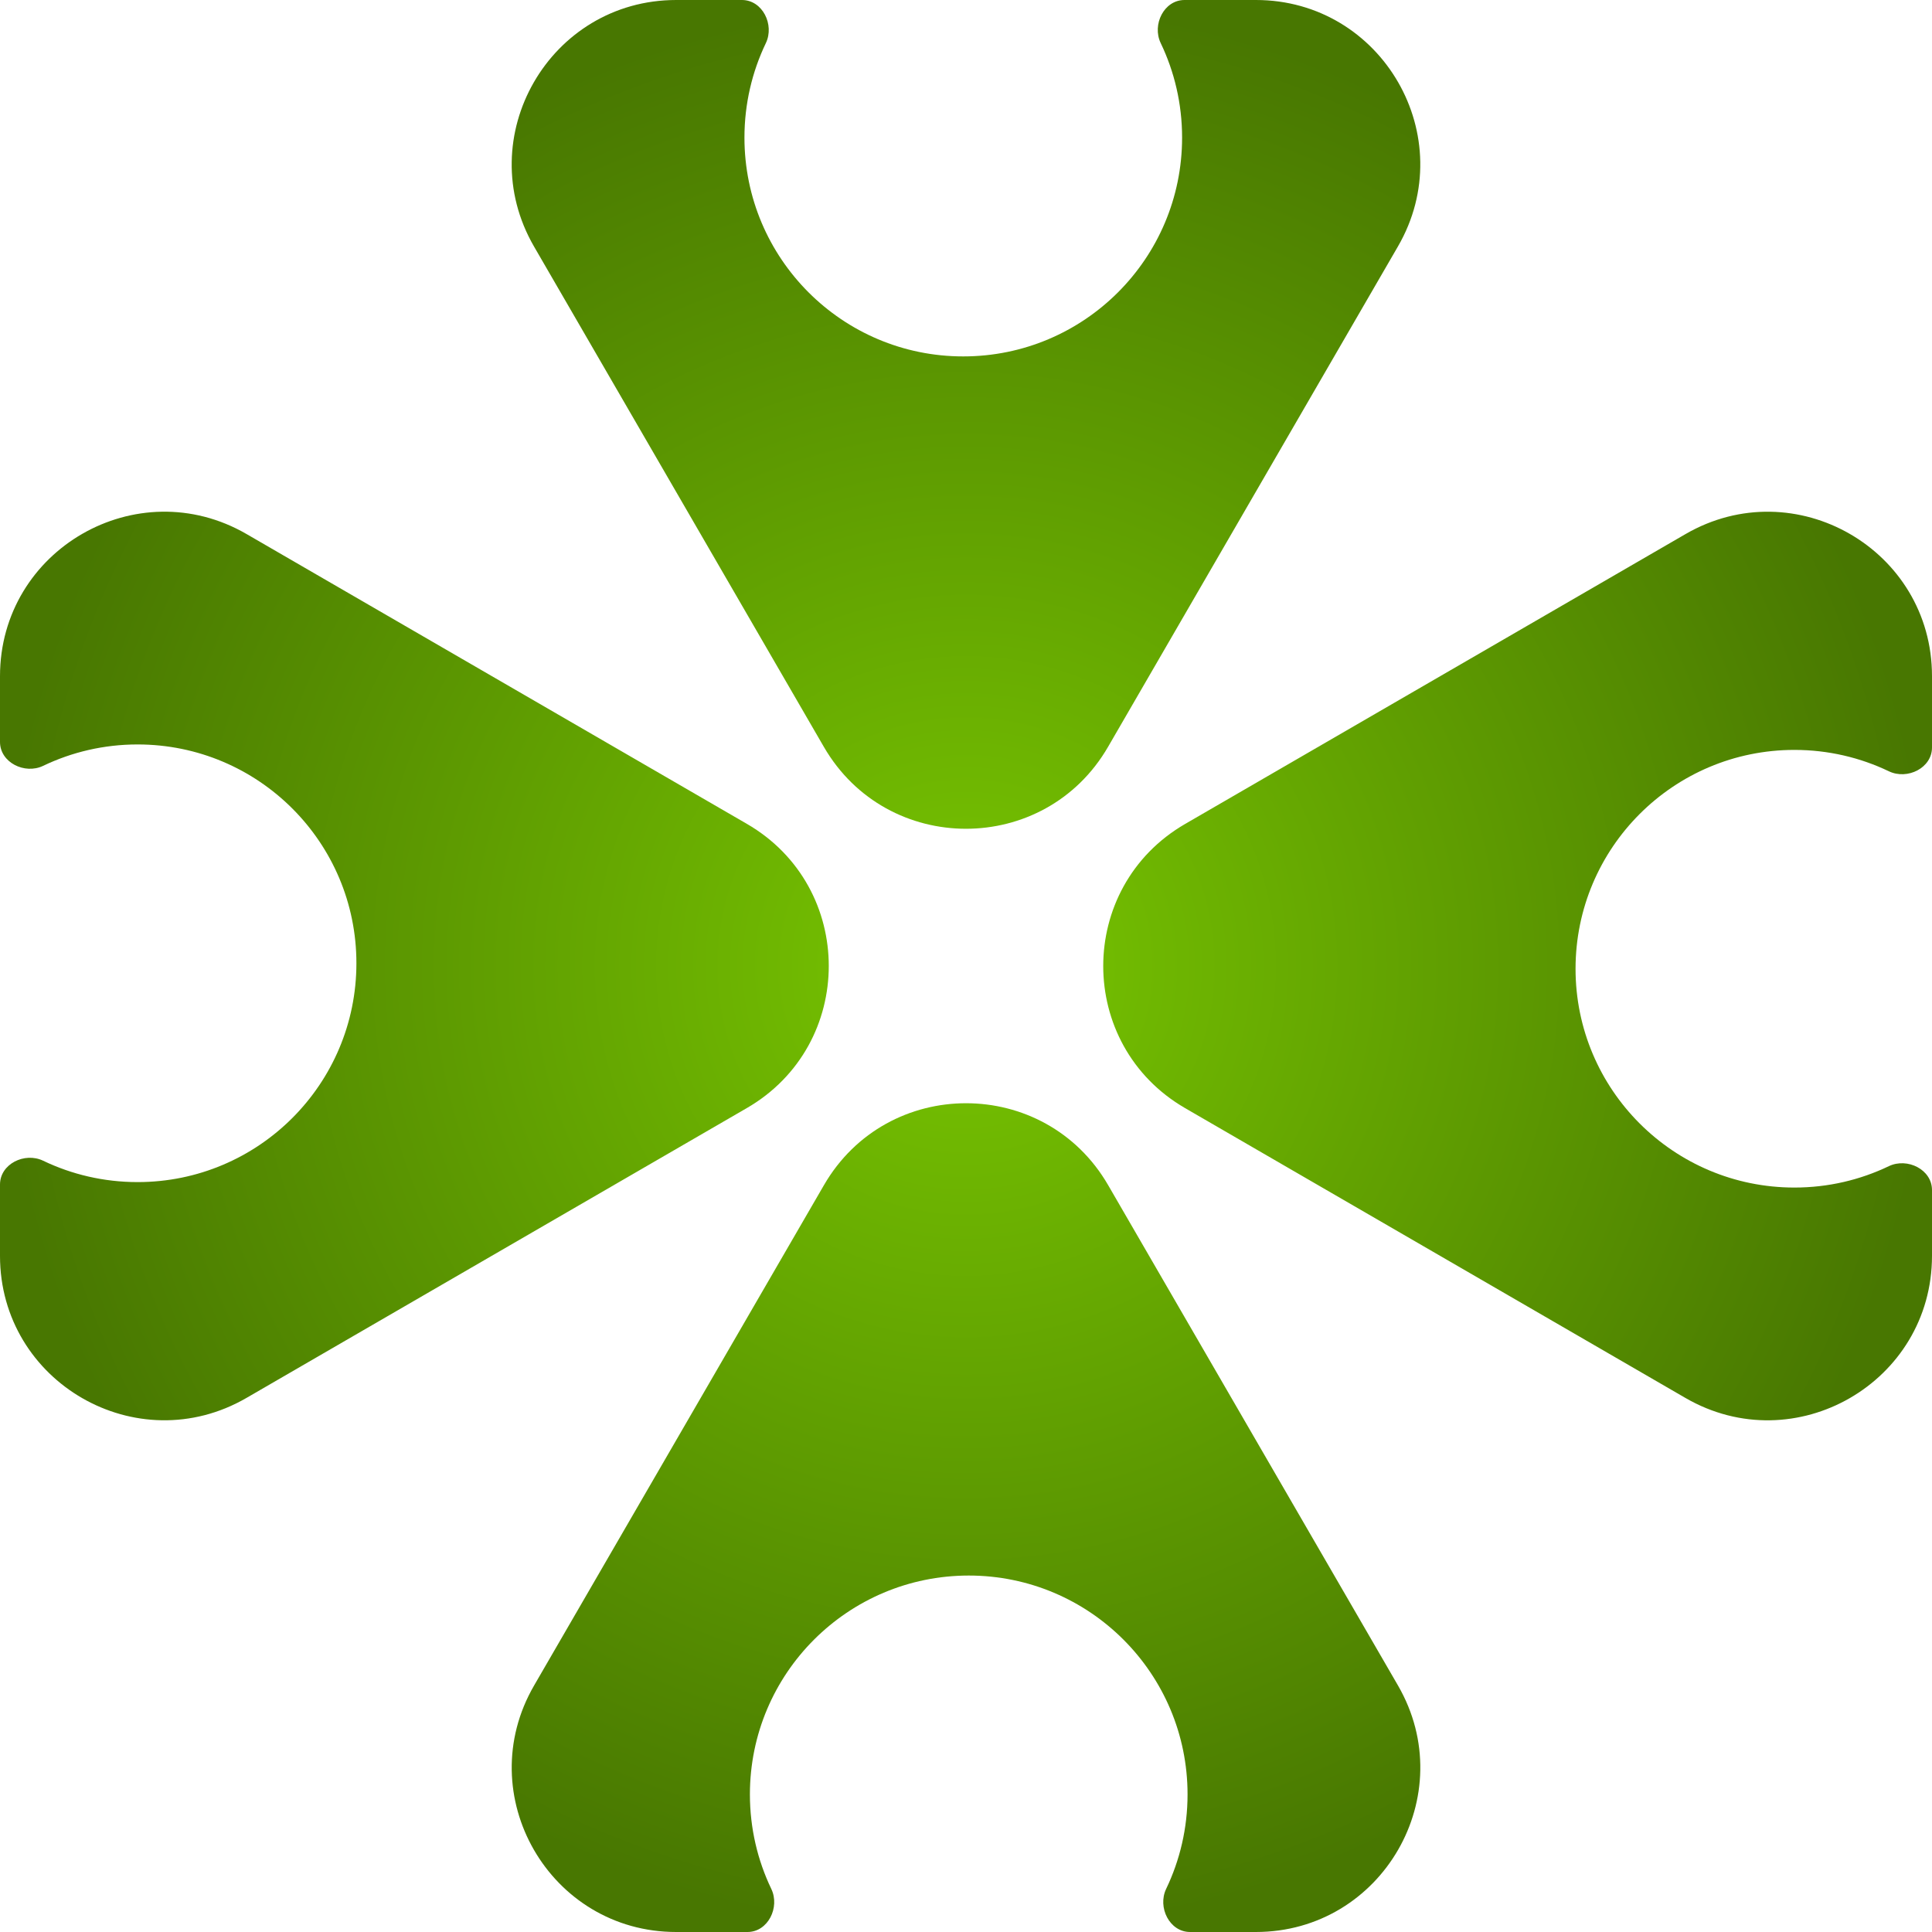 <svg width="40" height="40" viewBox="0 0 40 40" fill="none" xmlns="http://www.w3.org/2000/svg">
<path d="M17.057 15.463C18.367 17.724 21.631 17.724 22.941 15.463L28.942 5.104C30.256 2.837 28.62 -9.34602e-05 26.001 2.30895e-09L24.524 5.19549e-05C24.099 6.69319e-05 23.848 0.509 24.031 0.892C24.315 1.484 24.474 2.148 24.474 2.849C24.474 5.351 22.446 7.379 19.943 7.379C17.441 7.38 15.413 5.351 15.413 2.849C15.413 2.148 15.572 1.485 15.856 0.893C16.039 0.51 15.786 0 15.361 0L13.999 0C11.379 0.001 9.744 2.838 11.057 5.105L17.057 15.463Z" fill="url(#paint0_radial_27_28)"/>
<path d="M15.463 17.057C17.724 18.367 17.724 21.631 15.463 22.941L5.104 28.942C2.837 30.256 -9.34602e-05 28.62 2.30878e-09 26.001L5.10619e-05 24.524C6.60389e-05 24.099 0.509 23.848 0.892 24.031C1.484 24.315 2.148 24.474 2.849 24.474C5.351 24.474 7.379 22.446 7.379 19.943C7.38 17.441 5.351 15.413 2.849 15.413C2.148 15.413 1.485 15.572 0.893 15.856C0.51 16.039 0 15.786 0 15.361L0 13.999C0.001 11.379 2.838 9.744 5.105 11.057L15.463 17.057Z" fill="url(#paint1_radial_27_28)"/>
<path d="M24.537 22.943C22.276 21.633 22.276 18.369 24.537 17.059L34.896 11.058C37.163 9.744 40 11.38 40 13.999L40 15.476C40 15.9 39.491 16.152 39.108 15.969C38.516 15.685 37.852 15.526 37.151 15.526C34.649 15.526 32.621 17.554 32.62 20.057C32.62 22.559 34.649 24.587 37.151 24.587C37.852 24.587 38.515 24.428 39.107 24.144C39.49 23.961 40 24.214 40 24.639L40 26.001C39.999 28.621 37.162 30.256 34.895 28.943L24.537 22.943Z" fill="url(#paint2_radial_27_28)"/>
<path d="M22.943 24.537C21.633 22.276 18.369 22.276 17.059 24.537L11.058 34.896C9.744 37.163 11.38 40 13.999 40L15.476 40C15.9 40 16.152 39.491 15.969 39.108C15.685 38.516 15.526 37.852 15.526 37.151C15.526 34.649 17.554 32.621 20.057 32.62C22.559 32.62 24.587 34.649 24.587 37.151C24.587 37.852 24.428 38.515 24.144 39.107C23.961 39.49 24.214 40 24.639 40L26.001 40C28.621 39.999 30.256 37.162 28.943 34.895L22.943 24.537Z" fill="url(#paint3_radial_27_28)"/>
<defs>
<radialGradient id="paint0_radial_27_28" cx="0" cy="0" r="1" gradientUnits="userSpaceOnUse" gradientTransform="translate(20 20) rotate(90) scale(20)">
<stop stop-color="#78C601"/>
<stop offset="1" stop-color="#487701"/>
</radialGradient>
<radialGradient id="paint1_radial_27_28" cx="0" cy="0" r="1" gradientUnits="userSpaceOnUse" gradientTransform="translate(20 20) rotate(90) scale(20)">
<stop stop-color="#78C601"/>
<stop offset="1" stop-color="#487701"/>
</radialGradient>
<radialGradient id="paint2_radial_27_28" cx="0" cy="0" r="1" gradientUnits="userSpaceOnUse" gradientTransform="translate(20 20) rotate(90) scale(20)">
<stop stop-color="#78C601"/>
<stop offset="1" stop-color="#487701"/>
</radialGradient>
<radialGradient id="paint3_radial_27_28" cx="0" cy="0" r="1" gradientUnits="userSpaceOnUse" gradientTransform="translate(20 20) rotate(90) scale(20)">
<stop stop-color="#78C601"/>
<stop offset="1" stop-color="#487701"/>
</radialGradient>
</defs>
</svg>
